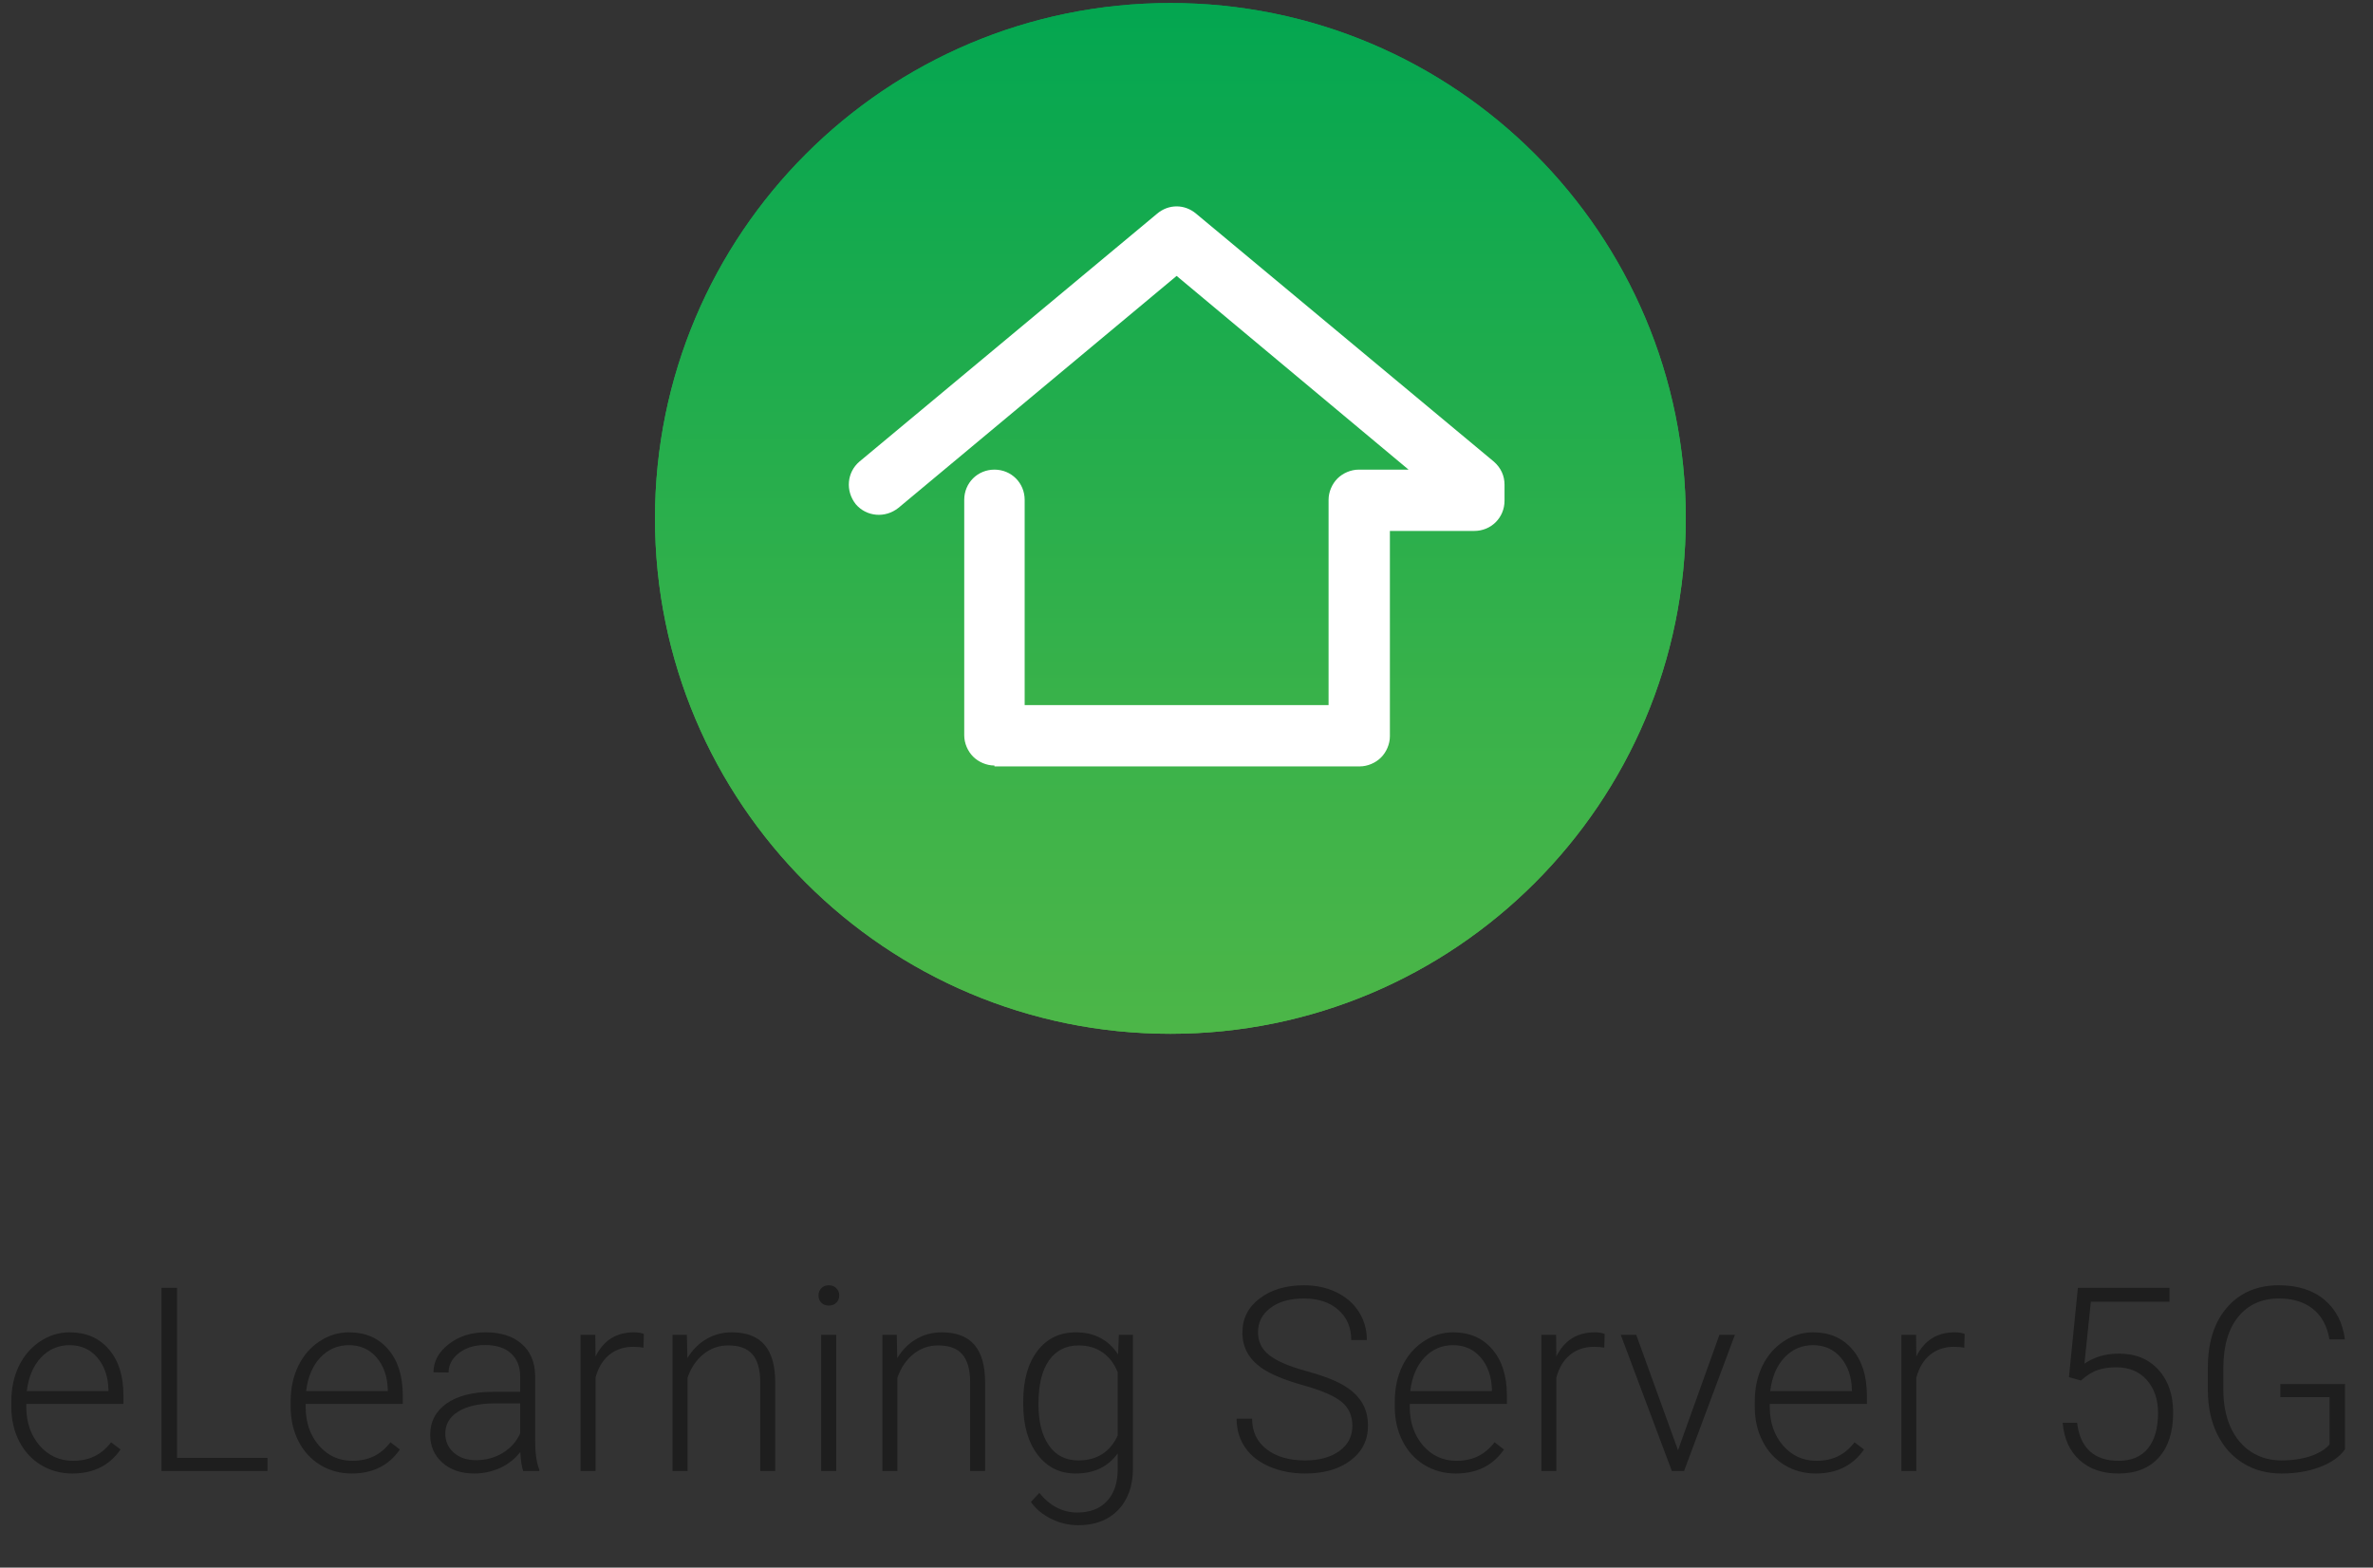 <svg width="221" height="146" viewBox="0 0 221 146" fill="none" xmlns="http://www.w3.org/2000/svg">
<rect x="0" y="0" width="221" height="146" fill="#333333" stroke="none"/>
<path d="M6.738 137.236C5.66 137.236 4.684 136.971 3.809 136.439C2.941 135.908 2.266 135.17 1.781 134.224C1.297 133.271 1.055 132.205 1.055 131.025V130.521C1.055 129.303 1.289 128.205 1.758 127.228C2.234 126.252 2.895 125.486 3.738 124.932C4.582 124.369 5.496 124.088 6.48 124.088C8.02 124.088 9.238 124.615 10.137 125.67C11.043 126.717 11.496 128.15 11.496 129.971V130.756H2.449V131.025C2.449 132.463 2.859 133.662 3.68 134.623C4.508 135.576 5.547 136.053 6.797 136.053C7.547 136.053 8.207 135.916 8.777 135.642C9.355 135.369 9.879 134.932 10.348 134.33L11.227 134.998C10.195 136.49 8.699 137.236 6.738 137.236ZM6.48 125.283C5.426 125.283 4.535 125.67 3.809 126.443C3.09 127.217 2.652 128.256 2.496 129.56H10.102V129.408C10.062 128.189 9.715 127.197 9.059 126.432C8.402 125.666 7.543 125.283 6.48 125.283ZM16.488 135.783H24.914V137.002H15.035V119.939H16.488V135.783ZM32.753 137.236C31.675 137.236 30.698 136.971 29.823 136.439C28.956 135.908 28.28 135.17 27.796 134.224C27.312 133.271 27.069 132.205 27.069 131.025V130.521C27.069 129.303 27.304 128.205 27.773 127.228C28.249 126.252 28.909 125.486 29.753 124.932C30.597 124.369 31.511 124.088 32.495 124.088C34.034 124.088 35.253 124.615 36.151 125.67C37.058 126.717 37.511 128.15 37.511 129.971V130.756H28.464V131.025C28.464 132.463 28.874 133.662 29.694 134.623C30.523 135.576 31.562 136.053 32.812 136.053C33.562 136.053 34.222 135.916 34.792 135.642C35.37 135.369 35.894 134.932 36.362 134.33L37.241 134.998C36.21 136.49 34.714 137.236 32.753 137.236ZM32.495 125.283C31.441 125.283 30.55 125.67 29.823 126.443C29.105 127.217 28.667 128.256 28.511 129.56H36.116V129.408C36.077 128.189 35.73 127.197 35.073 126.432C34.417 125.666 33.558 125.283 32.495 125.283ZM48.725 137.002C48.584 136.603 48.495 136.014 48.456 135.232C47.963 135.873 47.334 136.369 46.569 136.721C45.811 137.064 45.006 137.236 44.155 137.236C42.936 137.236 41.948 136.896 41.19 136.217C40.44 135.537 40.065 134.678 40.065 133.639C40.065 132.404 40.577 131.428 41.6 130.709C42.631 129.99 44.065 129.631 45.901 129.631H48.444V128.189C48.444 127.283 48.163 126.572 47.6 126.057C47.045 125.533 46.233 125.271 45.163 125.271C44.186 125.271 43.377 125.521 42.737 126.021C42.096 126.521 41.776 127.123 41.776 127.826L40.37 127.814C40.37 126.807 40.838 125.935 41.776 125.201C42.713 124.459 43.866 124.088 45.233 124.088C46.647 124.088 47.76 124.443 48.573 125.154C49.393 125.857 49.815 126.842 49.838 128.107V134.107C49.838 135.334 49.967 136.252 50.225 136.861V137.002H48.725ZM44.319 135.994C45.256 135.994 46.092 135.767 46.827 135.314C47.569 134.861 48.108 134.256 48.444 133.498V130.709H45.936C44.538 130.724 43.444 130.982 42.655 131.482C41.866 131.974 41.471 132.654 41.471 133.521C41.471 134.232 41.733 134.822 42.256 135.291C42.788 135.76 43.475 135.994 44.319 135.994ZM59.928 125.517C59.631 125.463 59.315 125.435 58.979 125.435C58.104 125.435 57.361 125.682 56.752 126.174C56.151 126.658 55.721 127.365 55.463 128.295V137.002H54.068V124.322H55.44L55.463 126.338C56.205 124.838 57.397 124.088 59.037 124.088C59.428 124.088 59.736 124.139 59.963 124.24L59.928 125.517ZM63.97 124.322L64.017 126.49C64.494 125.709 65.088 125.115 65.798 124.709C66.509 124.295 67.294 124.088 68.154 124.088C69.513 124.088 70.525 124.471 71.189 125.236C71.853 126.002 72.189 127.15 72.197 128.682V137.002H70.802V128.67C70.794 127.537 70.552 126.693 70.076 126.139C69.607 125.584 68.853 125.307 67.814 125.307C66.947 125.307 66.177 125.58 65.505 126.127C64.841 126.666 64.349 127.396 64.029 128.318V137.002H62.634V124.322H63.97ZM77.88 137.002H76.474V124.322H77.88V137.002ZM76.228 120.654C76.228 120.389 76.314 120.166 76.486 119.986C76.657 119.799 76.892 119.705 77.189 119.705C77.486 119.705 77.72 119.799 77.892 119.986C78.071 120.166 78.161 120.389 78.161 120.654C78.161 120.92 78.071 121.142 77.892 121.322C77.72 121.502 77.486 121.592 77.189 121.592C76.892 121.592 76.657 121.502 76.486 121.322C76.314 121.142 76.228 120.92 76.228 120.654ZM83.516 124.322L83.563 126.49C84.04 125.709 84.633 125.115 85.344 124.709C86.055 124.295 86.841 124.088 87.7 124.088C89.059 124.088 90.071 124.471 90.735 125.236C91.399 126.002 91.735 127.15 91.743 128.682V137.002H90.348V128.67C90.341 127.537 90.098 126.693 89.622 126.139C89.153 125.584 88.399 125.307 87.36 125.307C86.493 125.307 85.723 125.58 85.051 126.127C84.387 126.666 83.895 127.396 83.575 128.318V137.002H82.18V124.322H83.516ZM95.293 130.545C95.293 128.56 95.731 126.99 96.606 125.834C97.488 124.67 98.684 124.088 100.192 124.088C101.918 124.088 103.231 124.775 104.129 126.15L104.199 124.322H105.512V136.744C105.512 138.377 105.055 139.67 104.141 140.623C103.227 141.576 101.988 142.053 100.426 142.053C99.543 142.053 98.699 141.853 97.895 141.455C97.098 141.064 96.469 140.541 96.008 139.885L96.793 139.041C97.785 140.26 98.965 140.869 100.332 140.869C101.504 140.869 102.418 140.521 103.074 139.826C103.731 139.139 104.07 138.182 104.094 136.955V135.361C103.195 136.611 101.887 137.236 100.168 137.236C98.699 137.236 97.52 136.65 96.629 135.478C95.738 134.307 95.293 132.724 95.293 130.732V130.545ZM96.711 130.791C96.711 132.408 97.035 133.685 97.684 134.623C98.332 135.553 99.246 136.017 100.426 136.017C102.152 136.017 103.375 135.244 104.094 133.697V127.803C103.766 126.99 103.293 126.373 102.676 125.951C102.059 125.521 101.317 125.307 100.449 125.307C99.27 125.307 98.352 125.771 97.695 126.701C97.039 127.623 96.711 128.986 96.711 130.791ZM125.948 132.807C125.948 131.861 125.616 131.115 124.952 130.568C124.288 130.014 123.073 129.49 121.308 128.998C119.542 128.498 118.253 127.955 117.441 127.369C116.284 126.541 115.706 125.455 115.706 124.111C115.706 122.807 116.241 121.748 117.312 120.935C118.39 120.115 119.765 119.705 121.437 119.705C122.57 119.705 123.581 119.924 124.472 120.361C125.37 120.799 126.066 121.408 126.558 122.189C127.05 122.971 127.296 123.842 127.296 124.803H125.843C125.843 123.639 125.445 122.705 124.648 122.002C123.851 121.291 122.78 120.935 121.437 120.935C120.132 120.935 119.093 121.228 118.32 121.814C117.546 122.392 117.159 123.15 117.159 124.088C117.159 124.955 117.507 125.662 118.202 126.209C118.898 126.756 120.011 127.24 121.542 127.662C123.073 128.076 124.234 128.51 125.023 128.963C125.812 129.408 126.405 129.943 126.804 130.568C127.202 131.193 127.402 131.932 127.402 132.783C127.402 134.127 126.863 135.205 125.784 136.017C124.714 136.83 123.3 137.236 121.542 137.236C120.339 137.236 119.234 137.021 118.226 136.592C117.226 136.162 116.464 135.56 115.941 134.787C115.425 134.014 115.167 133.127 115.167 132.127H116.609C116.609 133.33 117.058 134.279 117.956 134.974C118.855 135.67 120.05 136.017 121.542 136.017C122.87 136.017 123.937 135.724 124.741 135.139C125.546 134.553 125.948 133.775 125.948 132.807ZM135.581 137.236C134.503 137.236 133.526 136.971 132.651 136.439C131.784 135.908 131.108 135.17 130.624 134.224C130.139 133.271 129.897 132.205 129.897 131.025V130.521C129.897 129.303 130.132 128.205 130.6 127.228C131.077 126.252 131.737 125.486 132.581 124.932C133.425 124.369 134.339 124.088 135.323 124.088C136.862 124.088 138.081 124.615 138.979 125.67C139.885 126.717 140.339 128.15 140.339 129.971V130.756H131.292V131.025C131.292 132.463 131.702 133.662 132.522 134.623C133.35 135.576 134.389 136.053 135.639 136.053C136.389 136.053 137.05 135.916 137.62 135.642C138.198 135.369 138.721 134.932 139.19 134.33L140.069 134.998C139.038 136.49 137.542 137.236 135.581 137.236ZM135.323 125.283C134.268 125.283 133.378 125.67 132.651 126.443C131.932 127.217 131.495 128.256 131.339 129.56H138.944V129.408C138.905 128.189 138.557 127.197 137.901 126.432C137.245 125.666 136.385 125.283 135.323 125.283ZM149.408 125.517C149.112 125.463 148.795 125.435 148.459 125.435C147.584 125.435 146.842 125.682 146.233 126.174C145.631 126.658 145.201 127.365 144.944 128.295V137.002H143.549V124.322H144.92L144.944 126.338C145.686 124.838 146.877 124.088 148.518 124.088C148.908 124.088 149.217 124.139 149.444 124.24L149.408 125.517ZM156.275 135.068L160.131 124.322H161.572L156.838 137.002H155.701L150.943 124.322H152.385L156.275 135.068ZM169.107 137.236C168.029 137.236 167.052 136.971 166.177 136.439C165.31 135.908 164.634 135.17 164.15 134.224C163.665 133.271 163.423 132.205 163.423 131.025V130.521C163.423 129.303 163.658 128.205 164.126 127.228C164.603 126.252 165.263 125.486 166.107 124.932C166.95 124.369 167.865 124.088 168.849 124.088C170.388 124.088 171.607 124.615 172.505 125.67C173.411 126.717 173.865 128.15 173.865 129.971V130.756H164.818V131.025C164.818 132.463 165.228 133.662 166.048 134.623C166.876 135.576 167.915 136.053 169.165 136.053C169.915 136.053 170.575 135.916 171.146 135.642C171.724 135.369 172.247 134.932 172.716 134.33L173.595 134.998C172.564 136.49 171.068 137.236 169.107 137.236ZM168.849 125.283C167.794 125.283 166.904 125.67 166.177 126.443C165.458 127.217 165.021 128.256 164.865 129.56H172.47V129.408C172.431 128.189 172.083 127.197 171.427 126.432C170.771 125.666 169.911 125.283 168.849 125.283ZM182.934 125.517C182.637 125.463 182.321 125.435 181.985 125.435C181.11 125.435 180.368 125.682 179.759 126.174C179.157 126.658 178.727 127.365 178.47 128.295V137.002H177.075V124.322H178.446L178.47 126.338C179.212 124.838 180.403 124.088 182.044 124.088C182.434 124.088 182.743 124.139 182.97 124.24L182.934 125.517ZM192.683 128.26L193.515 119.939H202.047V121.24H194.723L194.125 127.006C195.039 126.381 196.109 126.068 197.336 126.068C198.875 126.068 200.101 126.568 201.015 127.568C201.93 128.568 202.387 129.9 202.387 131.564C202.387 133.361 201.941 134.756 201.051 135.748C200.16 136.74 198.906 137.236 197.289 137.236C195.805 137.236 194.601 136.822 193.68 135.994C192.758 135.166 192.23 134.006 192.098 132.514H193.445C193.578 133.678 193.973 134.56 194.629 135.162C195.285 135.756 196.172 136.053 197.289 136.053C198.508 136.053 199.426 135.666 200.043 134.892C200.668 134.119 200.98 133.017 200.98 131.588C200.98 130.338 200.633 129.318 199.937 128.529C199.242 127.74 198.293 127.346 197.09 127.346C196.426 127.346 195.848 127.432 195.355 127.603C194.863 127.767 194.344 128.092 193.797 128.576L192.683 128.26ZM218.394 134.974C217.894 135.685 217.109 136.24 216.038 136.639C214.976 137.037 213.785 137.236 212.464 137.236C211.128 137.236 209.941 136.916 208.902 136.275C207.863 135.635 207.058 134.728 206.488 133.557C205.917 132.385 205.628 131.041 205.62 129.525V127.369C205.62 125.002 206.218 123.135 207.413 121.767C208.609 120.392 210.214 119.705 212.23 119.705C213.988 119.705 215.402 120.154 216.472 121.053C217.542 121.943 218.179 123.174 218.382 124.744H216.941C216.73 123.494 216.218 122.549 215.406 121.908C214.601 121.26 213.546 120.935 212.242 120.935C210.648 120.935 209.386 121.502 208.456 122.635C207.527 123.767 207.062 125.365 207.062 127.428V129.443C207.062 130.74 207.281 131.889 207.718 132.889C208.163 133.881 208.796 134.65 209.617 135.197C210.445 135.744 211.394 136.017 212.464 136.017C213.706 136.017 214.773 135.822 215.663 135.432C216.242 135.174 216.671 134.873 216.952 134.529V130.123H212.37V128.904H218.394V134.974Z" fill="#1E1E1E"/>
<path d="M109 96.283C135.51 96.283 157 74.793 157 48.283C157 21.773 135.51 0.283 109 0.283C82.49 0.283 61 21.773 61 48.283C61 74.793 82.49 96.283 109 96.283Z" fill="url(#paint0_linear)"/>
<path d="M109 96.283C135.51 96.283 157 74.793 157 48.283C157 21.773 135.51 0.283 109 0.283C82.49 0.283 61 21.773 61 48.283C61 74.793 82.49 96.283 109 96.283Z" fill="url(#paint1_linear)"/>
<path d="M92.614 71.297C91.869 71.297 91.124 70.966 90.628 70.47C90.131 69.973 89.8 69.228 89.8 68.484V46.553C89.8 44.98 91.042 43.739 92.614 43.739C94.187 43.739 95.428 44.98 95.428 46.553V65.67H123.731V46.553C123.731 45.808 124.062 45.063 124.559 44.566C125.056 44.07 125.8 43.739 126.545 43.739H131.18L109.58 25.697L83.676 47.297C82.435 48.29 80.697 48.125 79.704 46.966C78.711 45.725 78.876 43.987 80.035 42.994L107.759 19.904C108.835 18.994 110.325 18.994 111.4 19.904L139.125 42.994C139.787 43.573 140.118 44.318 140.118 45.146V46.635C140.118 48.208 138.876 49.449 137.304 49.449H129.442V68.566C129.442 69.311 129.111 70.056 128.614 70.552C128.118 71.049 127.373 71.38 126.628 71.38H92.614V71.297Z" fill="white"/>
<defs>
<linearGradient id="paint0_linear" x1="109" y1="96.106" x2="109" y2="-3.527" gradientUnits="userSpaceOnUse">
<stop stop-color="#4CB648"/>
<stop offset="0.303" stop-color="#39B24A"/>
<stop offset="0.917" stop-color="#07A750"/>
<stop offset="1" stop-color="#00A551"/>
</linearGradient>
<linearGradient id="paint1_linear" x1="109" y1="96.106" x2="109" y2="-3.527" gradientUnits="userSpaceOnUse">
<stop stop-color="#4CB648"/>
<stop offset="0.303" stop-color="#39B24A"/>
<stop offset="0.917" stop-color="#07A750"/>
<stop offset="1" stop-color="#00A551"/>
</linearGradient>
</defs>
</svg>
